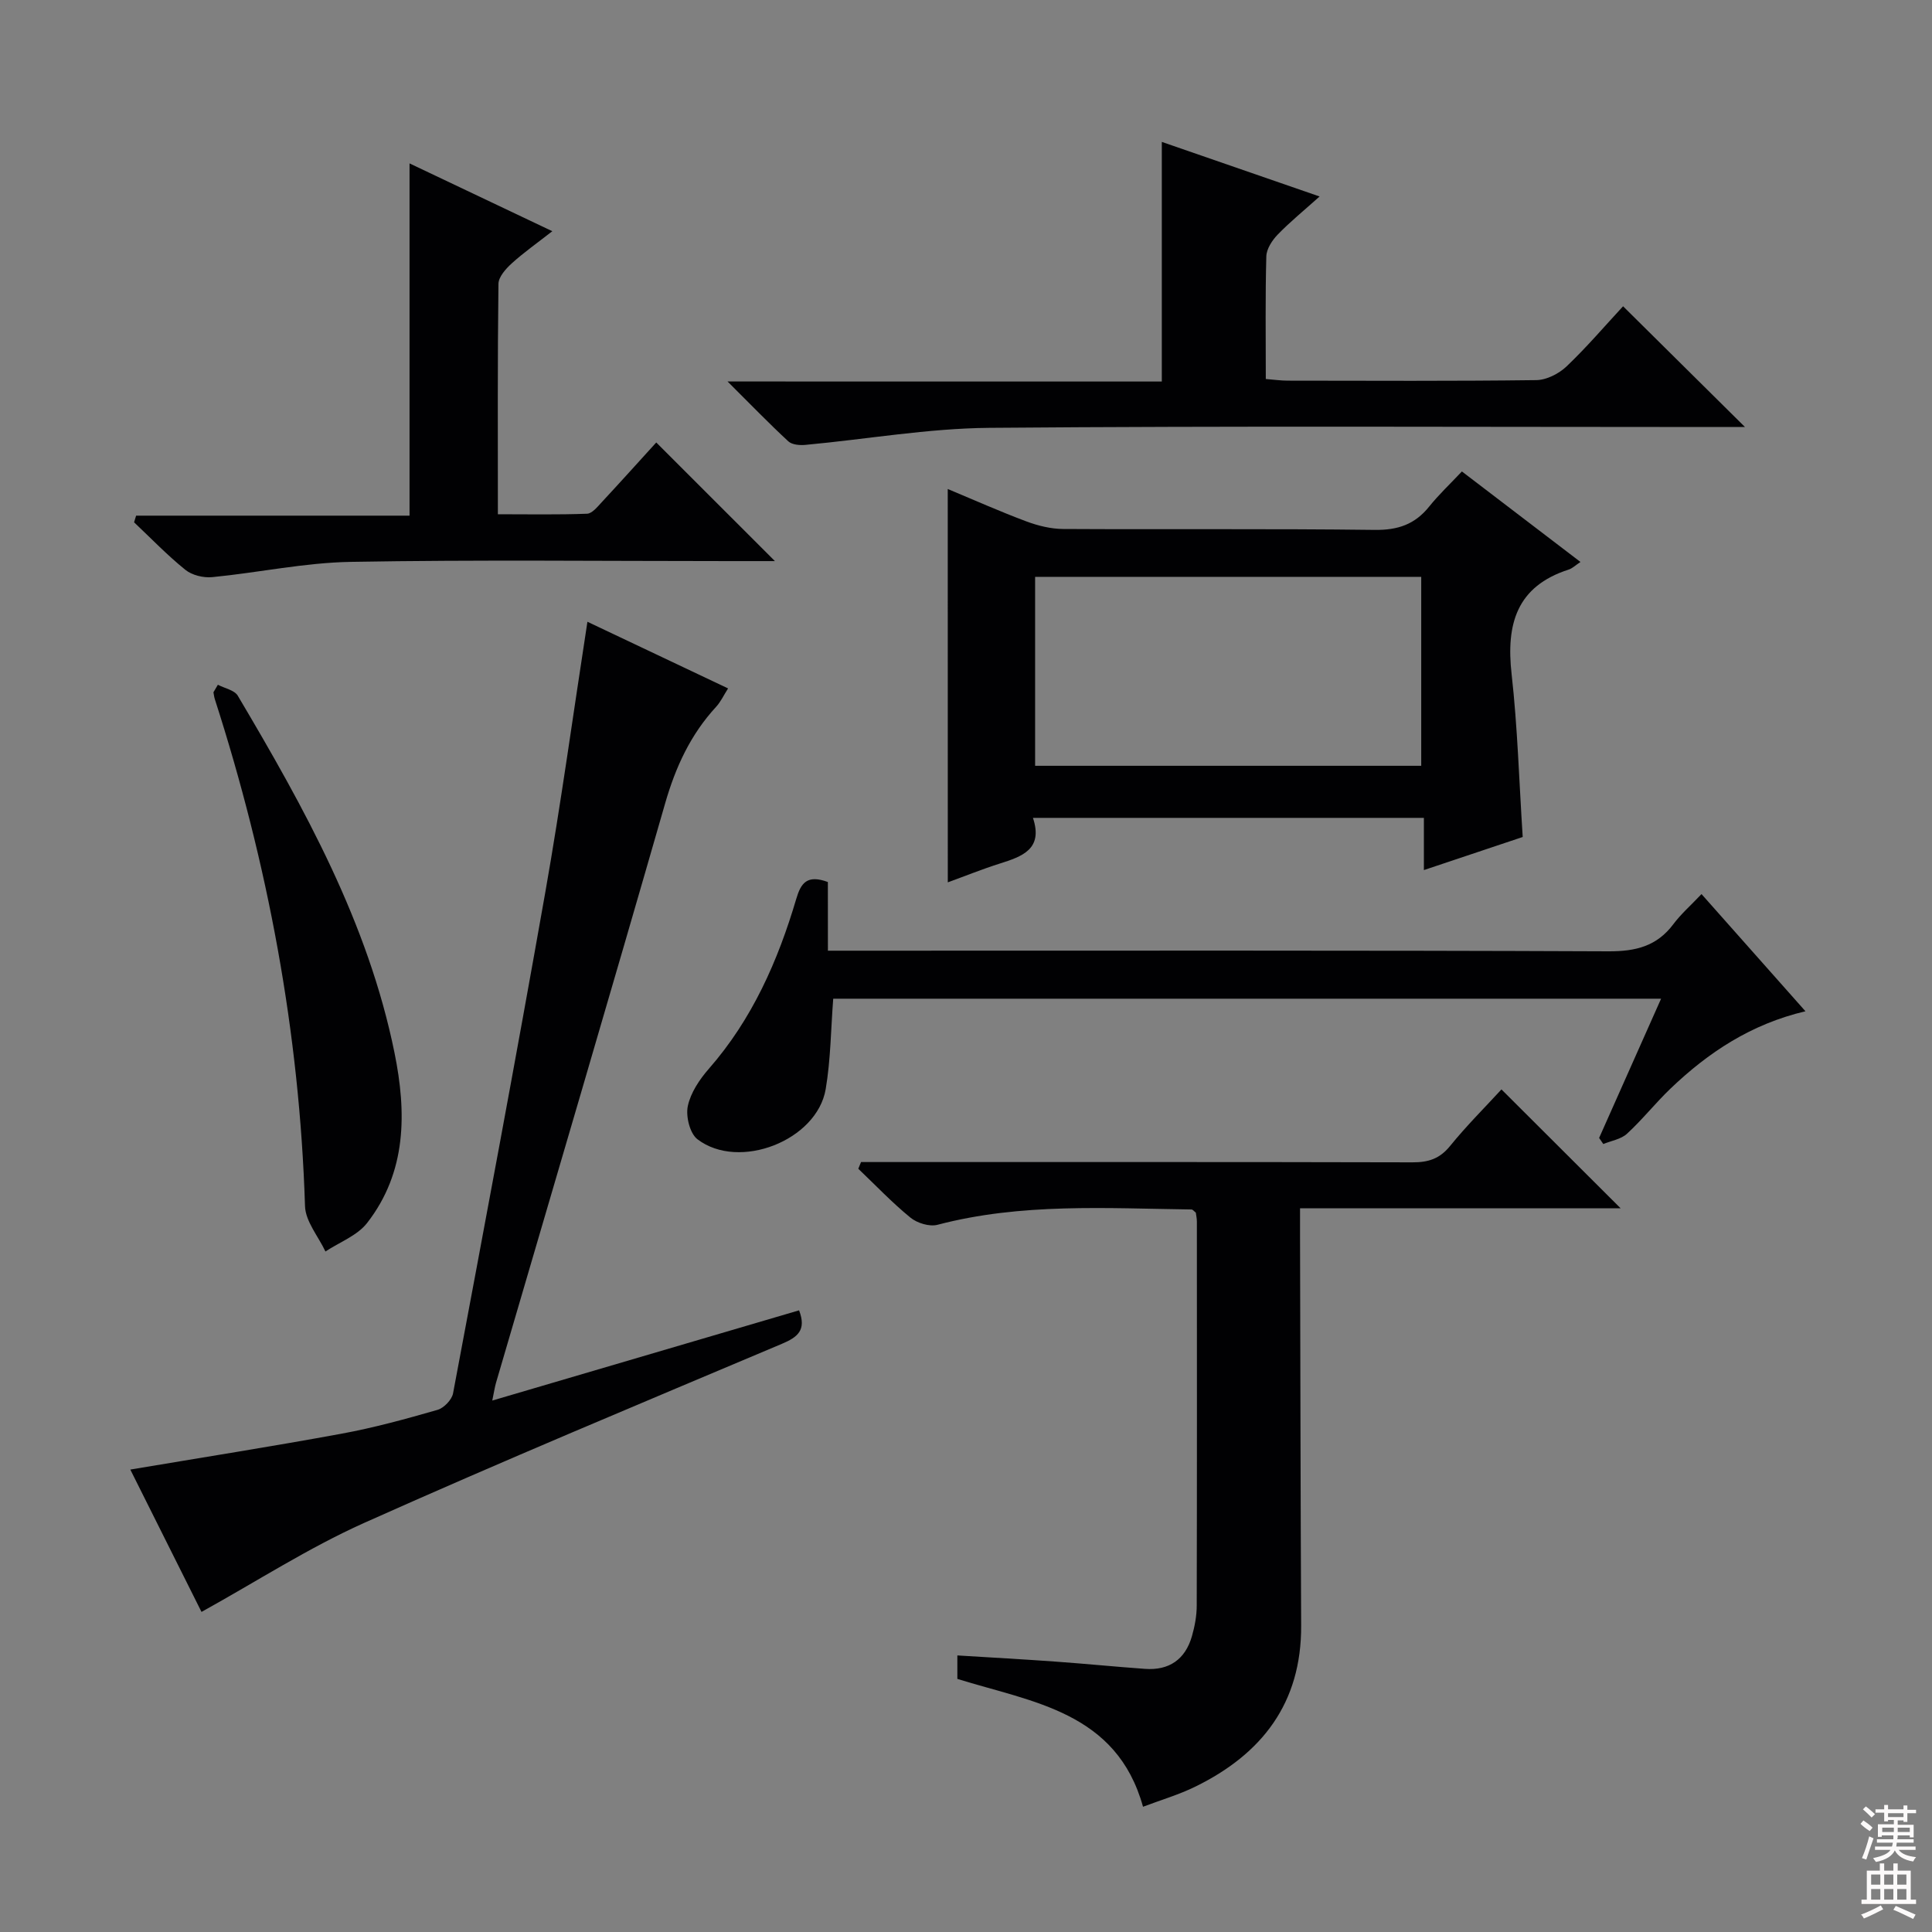 <svg enable-background="new 0 0 400 400" viewBox="0 0 400 400" xmlns="http://www.w3.org/2000/svg"><rect x="0" y="0" width="400" height="400" fill="#808080" stroke="none"/><g fill="#010103"><path d="m198.21 347.6c0-1.44 0-2.88 0-4.86 6.98.43 13.74.8 20.48 1.29 6.13.44 12.24 1.05 18.37 1.49 4.97.36 8.32-1.93 9.71-6.74.59-2.06 1-4.25 1-6.38.06-26.5.04-52.99.03-79.49 0-.65-.15-1.3-.22-1.85-.38-.29-.63-.65-.89-.65-17.6-.23-35.25-1.39-52.59 3.17-1.66.44-4.22-.35-5.61-1.49-3.81-3.11-7.22-6.71-10.79-10.11.19-.46.38-.92.57-1.39h5.7c36.16 0 72.32-.03 108.48.06 3.24.01 5.6-.72 7.74-3.35 3.45-4.25 7.36-8.14 10.67-11.75 8.22 8.2 16.37 16.33 24.67 24.61-21.72 0-43.75 0-66.37 0v5.93c.07 26.83.1 53.65.23 80.48.08 16.03-8.1 26.58-21.94 33.35-3.41 1.67-7.11 2.75-10.8 4.15-5.46-19.67-22.87-21.63-38.44-26.47z"/><path d="m41.72 333.73c-4.8-9.6-9.88-19.75-14.74-29.47 14.83-2.5 29.34-4.78 43.79-7.44 6.68-1.23 13.27-3.04 19.8-4.92 1.33-.38 2.98-2.09 3.23-3.42 6.49-34.56 12.99-69.12 19.1-103.75 3.25-18.44 5.78-37 8.72-56 9.5 4.5 19.05 9.03 29.12 13.8-.92 1.44-1.53 2.78-2.47 3.8-5.3 5.75-8.4 12.48-10.56 20-11.51 40.03-23.31 79.97-35.01 119.94-.27.92-.4 1.89-.78 3.7 21.57-6.34 42.56-12.52 63.52-18.68 1.57 4.1-.28 5.55-3.57 6.94-28.92 12.21-57.9 24.28-86.54 37.1-11.47 5.15-22.15 12.06-33.61 18.4z"/><path d="m196.22 101.24c5.56 2.32 10.84 4.68 16.25 6.7 2.43.91 5.11 1.57 7.68 1.58 21.49.12 42.99-.08 64.48.19 4.78.06 8.3-1.14 11.25-4.81 1.97-2.46 4.29-4.64 6.79-7.29 8.38 6.39 16.38 12.5 24.55 18.74-1.05.69-1.68 1.33-2.43 1.57-10.82 3.48-12.99 11.32-11.83 21.63 1.24 11.03 1.55 22.16 2.3 33.74-6.29 2.11-13.01 4.36-20.46 6.85 0-3.78 0-7.14 0-10.81-27.2 0-53.75 0-80.94 0 2.17 6.5-2.25 8-6.92 9.48-3.6 1.14-7.1 2.56-10.71 3.87-.01-27.18-.01-53.9-.01-81.44zm98.03 18.19c-26.88 0-53.42 0-79.94 0v39.12h79.94c0-13.28 0-26.19 0-39.12z"/><path d="m171.41 196.83h6.64c51.67 0 103.33-.09 155 .13 5.62.02 9.98-1.06 13.4-5.62 1.58-2.11 3.61-3.89 5.83-6.23 7.2 8.12 14.09 15.89 21.52 24.26-11.28 2.66-20.12 8.53-27.95 16.02-3.12 2.99-5.82 6.42-9 9.34-1.24 1.14-3.24 1.44-4.9 2.13-.29-.42-.58-.84-.87-1.26 4.2-9.44 8.4-18.88 12.83-28.83-57.55 0-114.45 0-171.4 0-.49 6.31-.52 12.61-1.56 18.73-1.81 10.62-17.92 16.94-26.54 10.38-1.58-1.2-2.45-4.74-2.01-6.86.58-2.77 2.42-5.52 4.35-7.73 8.98-10.25 14.31-22.35 18.11-35.2.96-3.24 2.2-5.07 6.54-3.48.01 4.37.01 9.09.01 14.22z"/><path d="m240.54 78.99c0-16.66 0-32.73 0-49.61 11.14 3.85 21.43 7.41 32.67 11.3-3.2 2.87-6.09 5.22-8.67 7.88-1.15 1.19-2.32 2.97-2.36 4.51-.23 8.31-.11 16.63-.11 25.4 1.68.13 3.11.34 4.54.34 17.16.02 34.32.11 51.47-.11 2.13-.03 4.67-1.33 6.26-2.84 4.2-4 7.99-8.45 11.7-12.45 8.2 8.12 16.32 16.17 25.24 25-2.38 0-4.23 0-6.07 0-50.14 0-100.28-.25-150.42.17-12.69.11-25.37 2.36-38.06 3.53-1.16.11-2.75-.03-3.51-.73-4-3.7-7.79-7.62-12.59-12.4 30.6.01 59.92.01 89.91.01z"/><path d="m160.44 116.17c-2.81 0-6.11 0-9.42 0-26.15 0-52.31-.3-78.45.16-9.55.17-19.06 2.23-28.62 3.16-1.82.18-4.19-.39-5.58-1.52-3.75-3.02-7.1-6.52-10.61-9.83.14-.46.28-.92.42-1.38h56.61c0-24.69 0-48.46 0-72.93 9.95 4.72 19.32 9.18 29.56 14.04-3.16 2.47-5.93 4.42-8.41 6.67-1.22 1.11-2.72 2.79-2.74 4.22-.2 15.65-.12 31.29-.12 47.71 6.32 0 12.4.12 18.47-.11 1.04-.04 2.15-1.43 3.03-2.38 3.96-4.26 7.85-8.59 11.29-12.37 8.19 8.2 16.34 16.34 24.57 24.56z"/><path d="m45.11 141.77c1.4.74 3.43 1.11 4.12 2.27 13.82 23.32 26.98 46.99 32.45 73.94 2.5 12.32 2.56 24.65-5.68 35.23-2.04 2.62-5.71 3.97-8.62 5.9-1.47-3.13-4.13-6.22-4.23-9.39-1.13-35.93-7.68-70.85-18.68-104.99-.14-.45-.19-.93-.28-1.4.3-.53.61-1.05.92-1.56z"/></g><path d="m385.2 377.6.6-.7c.6.4 1.3.9 1.9 1.5l-.6.7c-.8-.5-1.4-1-1.9-1.5zm.3 7.1c.6-1.4 1.1-2.9 1.5-4.5.3.1.6.3.9.4-.5 1.4-1 2.9-1.5 4.4zm.2-10.1.6-.6c.7.5 1.3 1.1 1.9 1.6l-.7.7c-.6-.6-1.2-1.2-1.8-1.7zm8.4-.8h.8v.9h1.8v.7h-1.8v1.8h-.8v-.3h-1.2v.9h3.3v2.6h-.8v-.4h-2.5c0 .3 0 .6-.1.8h3.4v.7h-3.5c0 .3-.1.6-.1.8h4v.7h-3.5c.7.9 1.9 1.3 3.6 1.5-.2.2-.4.5-.6.9-1.9-.3-3.2-1.1-3.8-2.3-.5 1.1-1.8 2-3.9 2.4-.2-.3-.4-.5-.6-.8 1.9-.4 3.1-.9 3.6-1.7h-3.2v-.7h3.5c.1-.2.1-.5.2-.8h-3.3v-.7h3.4c0-.2 0-.5 0-.8h-2.4v.3h-.8v-2.6h3.3v-.9h-1.2v.3h-.8v-1.8h-1.8v-.7h1.8v-.9h.8v.9h3.2zm-4.4 5.5h2.4c0-.3 0-.6 0-.9h-2.4zm1.2-3.1h3.2v-.8h-3.2zm4.4 2.2h-2.4v.9h2.5v-.9z" fill="#fcfafa"/><path d="m389.2 385.8h.9v1.5h1.9v-1.5h.9v1.5h2.7v6h1.1v.9h-11.3v-.9h1.1v-6h2.7zm.2 8.7.5.8c-1.2.6-2.5 1.3-4 1.9-.2-.3-.3-.6-.6-.8 1.6-.6 3-1.3 4.1-1.9zm-2-4.3h1.9v-2.1h-1.9zm0 3.1h1.9v-2.2h-1.9zm2.7-3.1h1.9v-2.1h-1.9zm0 3.1h1.9v-2.2h-1.9zm2.4 1.3c1.4.6 2.7 1.2 4.1 1.8l-.5.9c-1.5-.7-2.8-1.4-4.1-1.9zm2.2-6.5h-1.9v2.1h1.9zm-1.9 5.2h1.9v-2.2h-1.9z" fill="#fcfafa"/></svg>